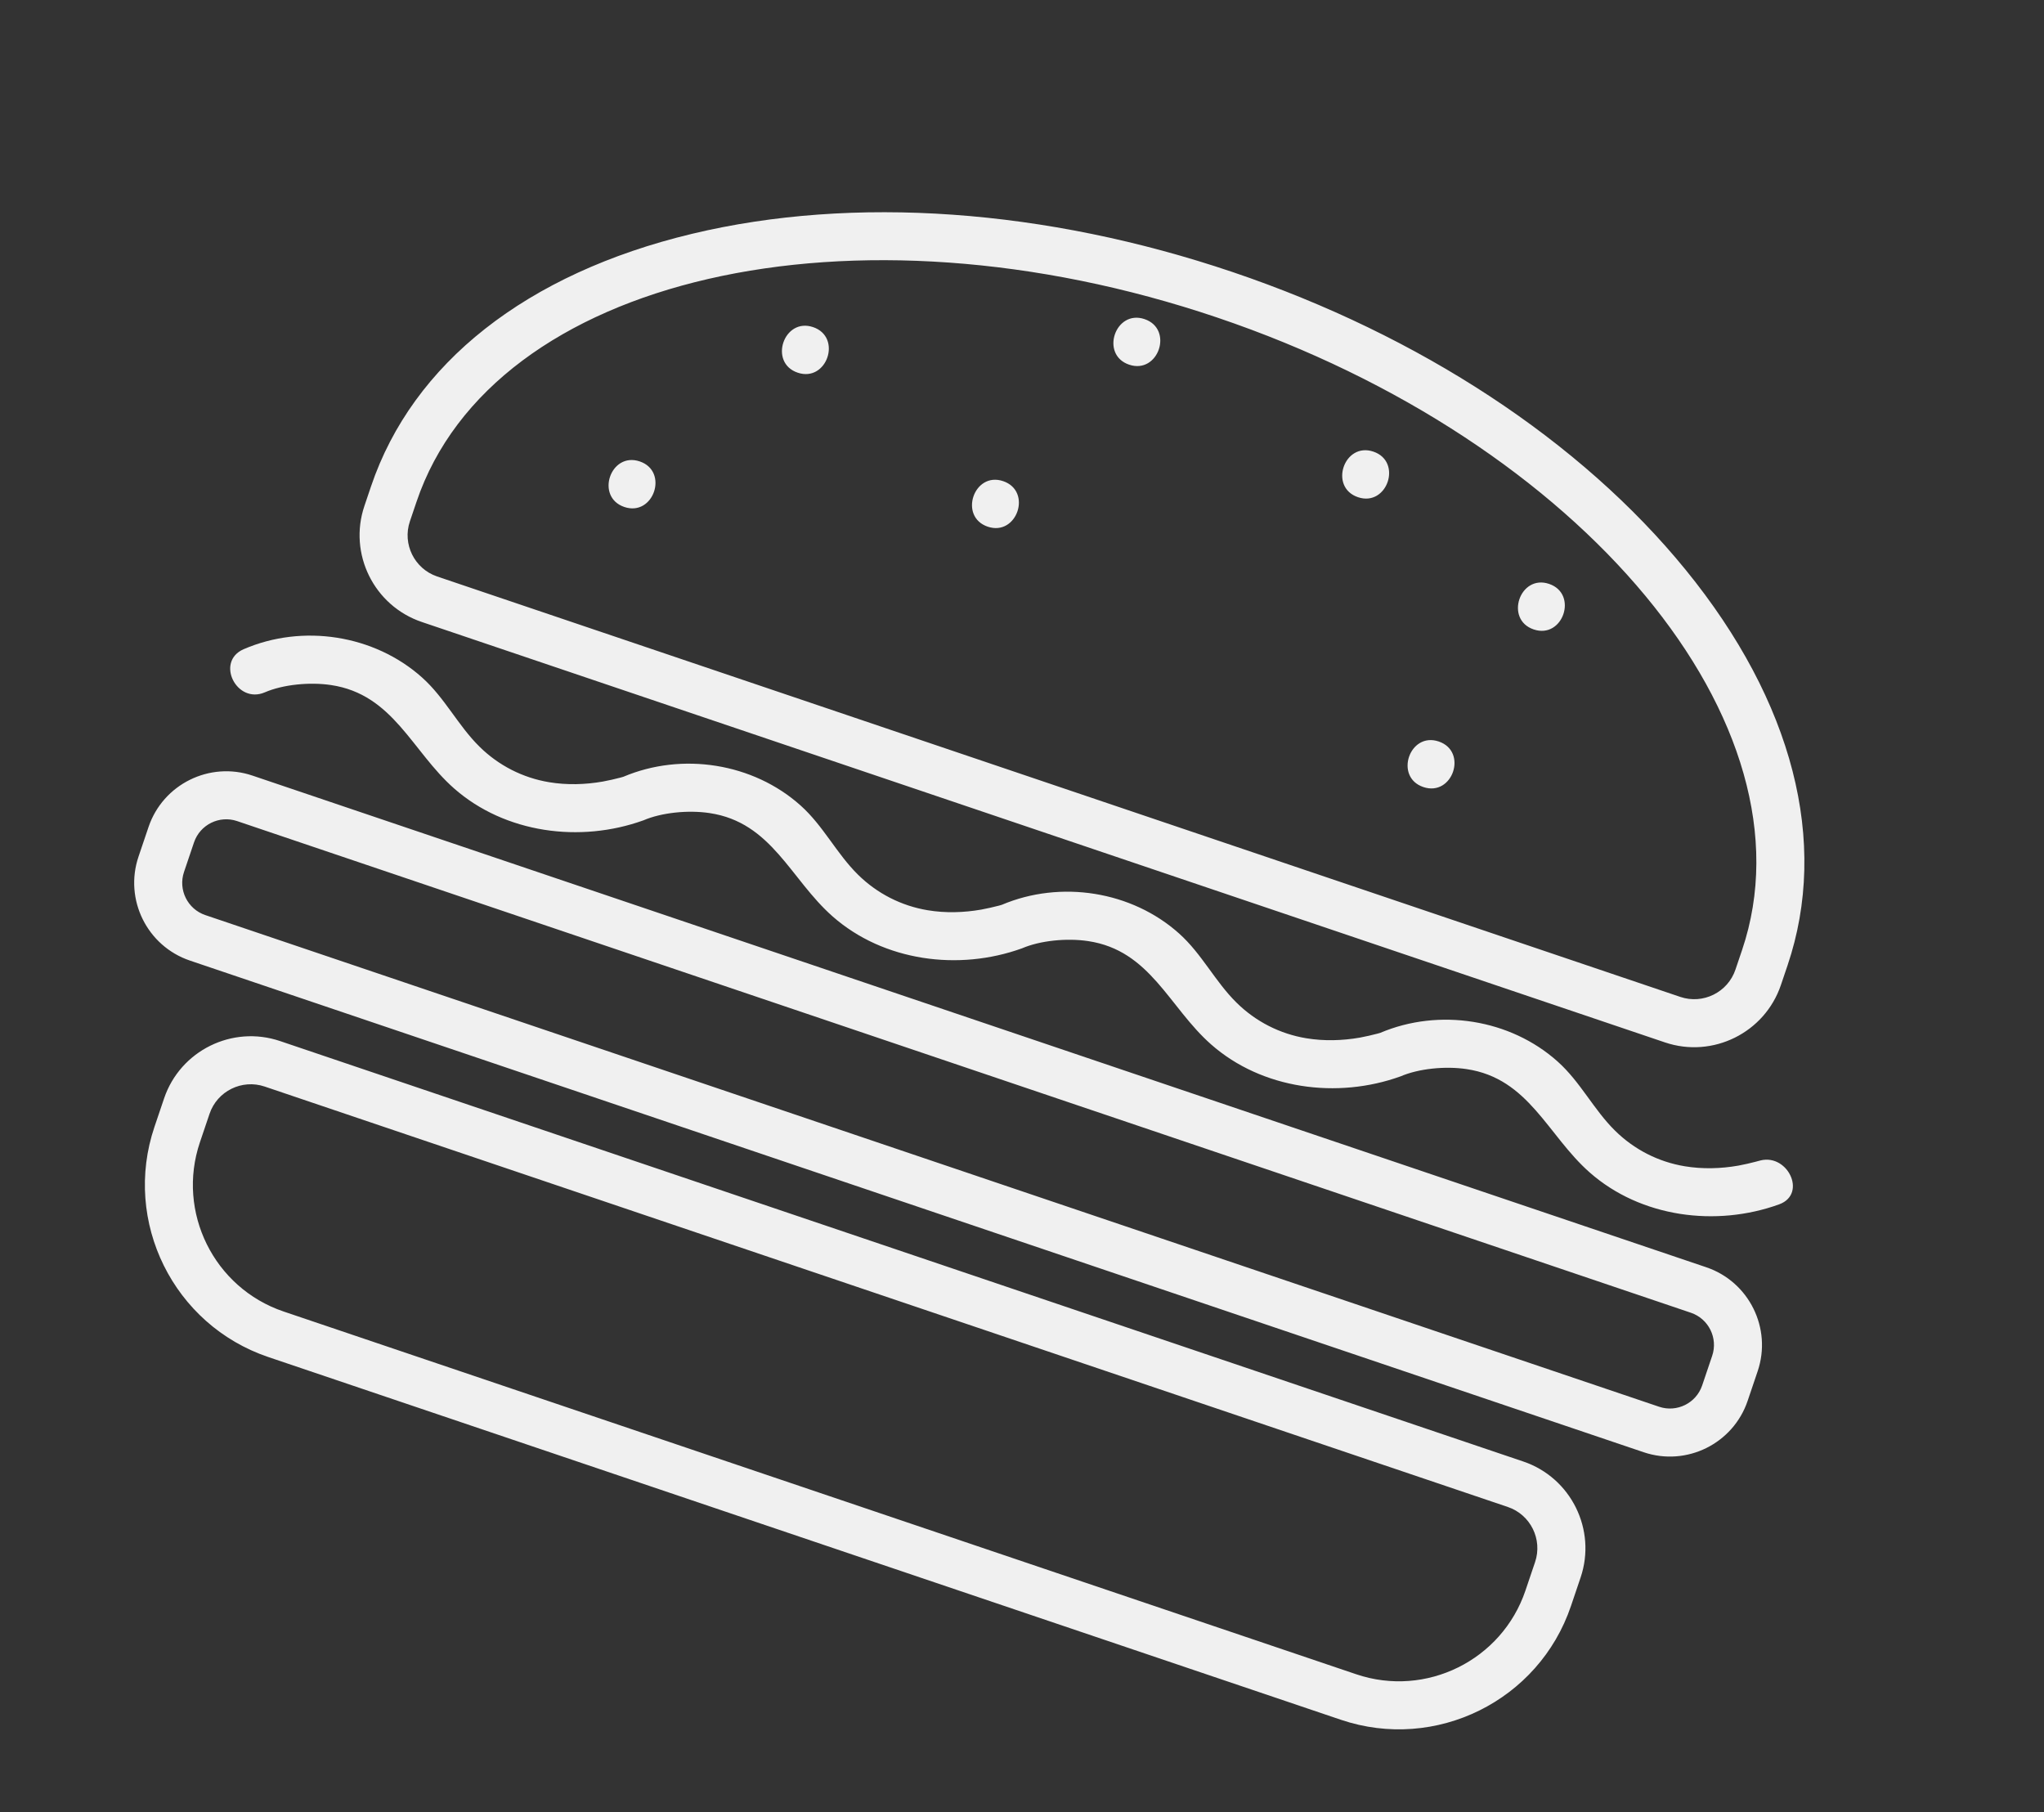 <svg width="238" height="211" viewBox="0 0 238 211" fill="none" xmlns="http://www.w3.org/2000/svg">
<rect x="0" y="0" width="238" height="211" fill="#333333" stroke="none"/>
<path d="M178.58 73.282C181.996 74.438 183.789 69.136 180.372 67.98C176.963 66.827 175.163 72.127 178.58 73.282ZM92.881 43.389C96.294 44.544 98.093 39.241 94.674 38.085C91.263 36.931 89.464 42.234 92.881 43.389ZM72.697 59.026C76.108 60.179 77.907 54.876 74.491 53.721C71.076 52.566 69.278 57.869 72.697 59.026ZM115.01 61.319C118.42 62.472 120.226 57.175 116.803 56.017C113.393 54.864 111.594 60.164 115.01 61.319ZM131.474 42.457C134.89 43.612 136.684 38.308 133.268 37.152C129.858 35.999 128.058 41.302 131.474 42.457ZM165.729 91.632C169.145 92.787 170.946 87.485 167.523 86.328C164.113 85.175 162.313 90.477 165.729 91.632ZM158.121 57.886C161.531 59.039 163.331 53.736 159.915 52.581C156.499 51.426 154.698 56.728 158.121 57.886ZM141.745 36.976C99.192 22.586 57.363 32.206 48.499 58.42L47.727 60.698C46.833 63.343 48.257 66.222 50.902 67.117L195.657 116.067C198.298 116.96 201.178 115.536 202.072 112.89L202.843 110.612C211.707 84.398 184.299 51.366 141.748 36.977L141.745 36.976ZM193.863 121.362L49.109 72.413C43.545 70.531 40.549 64.472 42.431 58.907L43.201 56.628C48.053 42.28 61.329 31.835 80.578 27.222C99.365 22.72 121.721 24.302 143.536 31.679C165.352 39.056 184.082 51.367 196.28 66.348C208.781 81.697 212.989 98.054 208.137 112.402L207.366 114.68C205.484 120.246 199.424 123.243 193.863 121.362V121.362ZM204.668 135.203C205.111 135.051 204.956 135.116 204.478 135.242C203.799 135.418 203.117 135.579 202.425 135.706C200.37 136.067 198.24 136.128 196.172 135.783C193.098 135.275 190.28 133.835 188.061 131.646C185.548 129.173 184.028 125.966 181.371 123.592C175.845 118.64 167.569 117.346 160.723 120.247C160.648 120.273 160.542 120.304 160.404 120.339C159.725 120.515 159.044 120.675 158.351 120.803C156.297 121.163 154.159 121.222 152.099 120.879C149.024 120.371 146.206 118.931 143.988 116.742C141.474 114.269 139.948 111.06 137.297 108.688C131.771 103.736 123.496 102.442 116.649 105.343C116.574 105.369 116.468 105.4 116.331 105.435C115.651 105.611 114.963 105.769 114.271 105.897C112.216 106.257 110.085 106.318 108.025 105.976C104.951 105.467 102.126 104.025 99.907 101.836C97.394 99.363 95.874 96.156 93.223 93.784C87.694 88.831 79.416 87.537 72.576 90.439C72.498 90.465 72.392 90.496 72.254 90.53C71.572 90.705 70.892 90.866 70.195 90.992C68.142 91.353 66.007 91.413 63.947 91.07C60.873 90.562 58.05 89.121 55.833 86.932C53.323 84.46 51.8 81.252 49.146 78.879C43.58 73.898 35.232 72.61 28.366 75.586C25.052 77.025 27.55 82.031 30.849 80.601C32.948 79.695 36.065 79.384 38.546 79.758C45.79 80.836 47.961 87.465 52.865 91.787C58.813 97.022 67.562 98.165 74.926 95.506C77.025 94.6 80.142 94.289 82.621 94.663C89.867 95.741 92.039 102.37 96.945 106.692C102.891 111.927 111.639 113.07 119.001 110.41C121.1 109.504 124.216 109.193 126.7 109.568C133.943 110.645 136.113 117.274 141.018 121.596C146.965 126.831 155.712 127.974 163.081 125.316C165.18 124.41 168.289 124.097 170.774 124.472C178.023 125.551 180.193 132.18 185.099 136.502C191.039 141.735 199.793 142.88 207.155 140.22C210.542 138.997 208.029 133.994 204.668 135.203ZM27.606 95.595C25.54 94.897 23.29 96.01 22.591 98.075L21.425 101.525C20.727 103.59 21.839 105.84 23.905 106.539L193.182 163.781C195.248 164.48 197.498 163.367 198.197 161.301L199.363 157.852C200.062 155.786 198.949 153.536 196.883 152.837L27.606 95.595ZM191.391 169.078L22.114 111.836C17.128 110.15 14.44 104.726 16.128 99.734L17.295 96.284C18.981 91.299 24.411 88.613 29.397 90.299L198.674 147.541C203.659 149.227 206.346 154.658 204.66 159.643L203.493 163.092C201.805 168.084 196.377 170.764 191.391 169.078ZM30.818 126.502C28.172 125.608 25.293 127.032 24.4 129.673L23.278 132.99C20.533 141.107 24.904 149.948 33.025 152.694L157.917 194.927C166.041 197.674 174.876 193.299 177.62 185.182L178.742 181.865C179.635 179.224 178.211 176.344 175.57 175.451L30.818 126.502ZM156.129 200.225L31.236 157.992C20.196 154.258 14.252 142.237 17.984 131.2L19.106 127.883C20.986 122.322 27.046 119.324 32.612 121.207L177.366 170.156C182.927 172.037 185.925 178.097 184.044 183.658L182.922 186.975C179.19 198.012 167.174 203.96 156.131 200.226" fill="#F0F0F0"/>
</svg>
